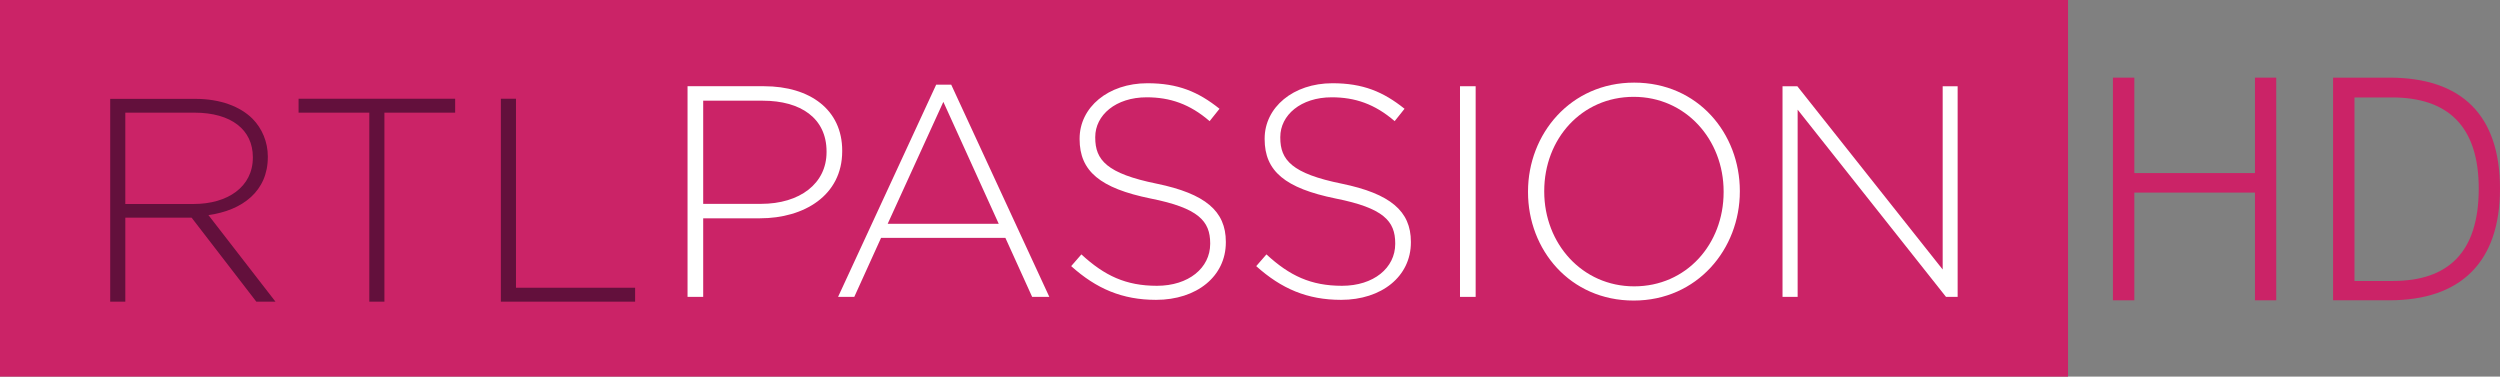 <svg xmlns="http://www.w3.org/2000/svg" height="90.38" width="600" viewBox="0 0 158.75 23.913"><rect x="0" y="0" width="158.75" height="23.913" fill="#808080" stroke="none"/><g stroke-width=".827"><g fill="#cb2367"><path d="m134.17 4.93h1.36v6.06h7.66v-6.06h1.35v14.14h-1.35v-6.841h-7.66v6.841h-1.36z"/><path d="m151.93 17.842c3.5 0 5.47-1.778 5.47-5.865 0-3.995-1.99-5.79-5.51-5.79h-2.38v11.655zm-3.78-12.912h3.57c4.61 0 7.03 2.391 7.03 7.05 0 4.657-2.48 7.089-7.03 7.089h-3.57z"/><path d="m0 0v23.913h131.32v-23.913z"/></g><g fill="#63103c"><path d="m12.3 12.953c2.151 0 3.756-1.083 3.756-2.945v-.033c0-1.729-1.365-2.821-3.706-2.821h-4.393v5.798zm-5.302-6.675h5.41c1.588 0 2.854.488 3.631 1.266.604.612.968 1.472.968 2.391v.041c0 2.151-1.597 3.384-3.772 3.681l4.26 5.501h-1.216l-4.111-5.335h-4.21v5.335h-.96z"/><path d="m23.451 7.155h-4.492v-.885h9.943v.885h-4.492v12h-.959z"/><path d="m31.805 6.27h.96v12h7.565v.885h-8.525z"/></g><g fill="#fff"><path d="m48.32 12.945c2.484 0 4.166-1.299 4.166-3.284v-.041c0-2.117-1.643-3.226-4.052-3.226h-3.781v6.551zm-4.661-7.47h4.854c2.939 0 4.967 1.505 4.967 4.086v.041c0 2.813-2.427 4.26-5.217 4.26h-3.61v4.988h-.994z"/><path d="m63.42 14.211l-3.517-7.743-3.535 7.743zm-3.972-8.835h.954l6.23 13.475h-1.091l-1.699-3.747h-7.894l-1.7 3.747h-1.03z"/><path d="m68.02 16.899l.648-.745c1.472 1.357 2.83 1.994 4.797 1.994 2.01 0 3.382-1.133 3.382-2.664v-.033c0-1.414-.745-2.241-3.781-2.845-3.211-.654-4.511-1.737-4.511-3.772v-.033c0-1.985 1.813-3.515 4.3-3.515 1.947 0 3.23.538 4.584 1.621l-.628.786c-1.262-1.092-2.523-1.514-3.995-1.514-1.967 0-3.268 1.133-3.268 2.523v.041c0 1.414.727 2.275 3.9 2.92 3.092.637 4.393 1.745 4.393 3.689v.041c0 2.159-1.853 3.648-4.433 3.648-2.138 0-3.785-.703-5.388-2.142"/><path d="m79.77 16.899l.649-.745c1.471 1.357 2.829 1.994 4.797 1.994 2.01 0 3.381-1.133 3.381-2.664v-.033c0-1.414-.744-2.241-3.781-2.845-3.211-.654-4.511-1.737-4.511-3.772v-.033c0-1.985 1.817-3.515 4.301-3.515 1.946 0 3.229.538 4.583 1.621l-.627.786c-1.262-1.092-2.523-1.514-3.996-1.514-1.967 0-3.267 1.133-3.267 2.523v.041c0 1.414.727 2.275 3.899 2.92 3.092.637 4.394 1.745 4.394 3.689v.041c0 2.159-1.853 3.648-4.433 3.648-2.143 0-3.786-.703-5.389-2.142"/><path d="m92.71 5.476h.994v13.376h-.994z"/><path d="m109.45 12.2v-.041c0-3.3-2.41-6.01-5.71-6.01-3.31 0-5.681 2.672-5.681 5.981v.033c0 3.309 2.411 6.02 5.711 6.02 3.31 0 5.68-2.672 5.68-5.981m-12.421 0v-.041c0-3.648 2.695-6.915 6.741-6.915 4.05 0 6.71 3.226 6.71 6.882v.033c0 3.648-2.7 6.924-6.74 6.924-4.055 0-6.711-3.235-6.711-6.883"/><path d="m113.19 5.476h.94l9.23 11.638v-11.638h.95v13.375h-.74l-9.42-11.887v11.887h-.96z"/></g></g></svg>